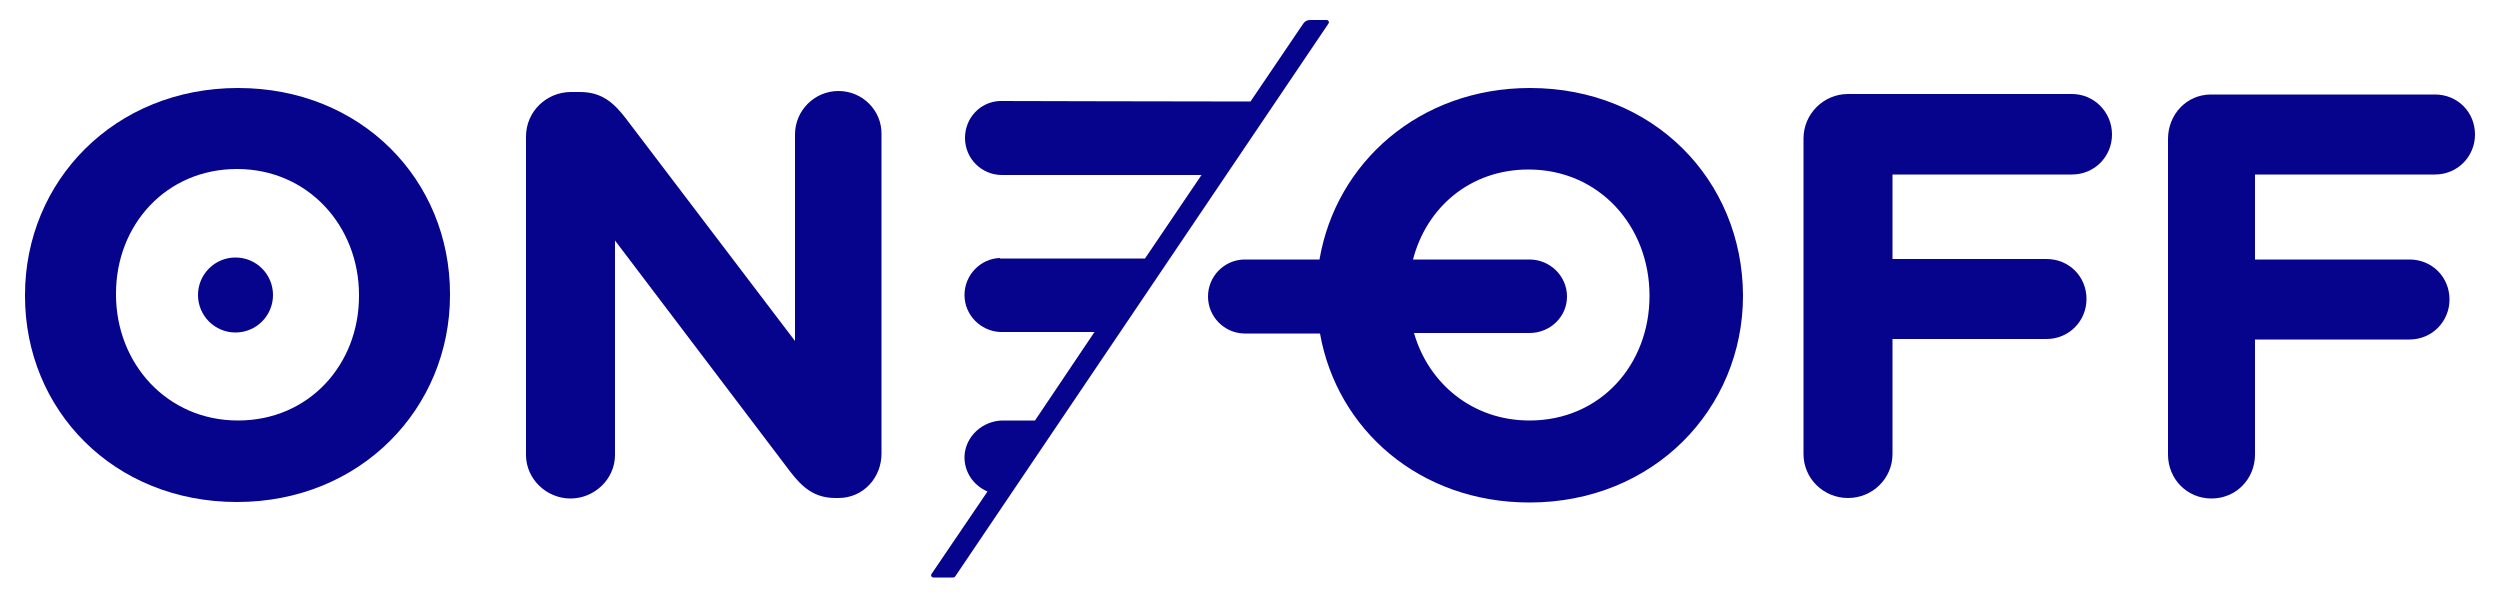 <?xml version="1.0" encoding="iso-8859-1"?>
<svg xmlns="http://www.w3.org/2000/svg" viewBox="0 0 500 120">
    <path style="fill:#06038d;" d="M414.4 18.8h-44.8c-4.9 0-8.9 4-8.9 8.9v63.1c0 4.9 4 8.8 8.9 8.8s8.9-3.9 8.9-8.8v-23h30.8c4.5 0 8-3.6 8-8 0-4.5-3.5-8-8-8h-30.8V34.9h35.9c4.5 0 8-3.6 8-8 0-4.5-3.6-8.1-8-8.1z"/>
    <path style="fill:#06038d;" d="M487 34.9c4.5 0 8-3.6 8-8 0-4.5-3.5-8-8-8h-44.8c-4.9 0-8.6 4-8.6 8.9v63.1c0 4.9 3.8 8.8 8.7 8.8 4.9 0 8.7-3.9 8.7-8.8v-23h30.9c4.5 0 8-3.6 8-8 0-4.5-3.5-8-8-8H451v-17h36z"/>
    <path style="fill:#06038d;" d="M306 17.6c-22.1 0-38.8 14.9-42.1 34.3h-15.1c-4 .1-7.2 3.4-7.2 7.4s3.2 7.3 7.2 7.4H264c3.4 19.2 19.9 33.8 41.9 33.8 24.7 0 42.7-18.6 42.7-41.4-.1-23.1-17.9-41.5-42.6-41.5zm23.9 41.6c0 13.7-9.8 24.9-24 24.9-11.4 0-20.2-7.4-23.1-17.5h23.1c4.1 0 7.5-3.2 7.5-7.3s-3.4-7.4-7.5-7.4h-23.3c2.7-10.4 11.4-18 23.1-18 14.2 0 24.2 11.4 24.2 25.2v.1z"/>
    <path style="fill:#06038d;" d="M260.6 4.8l-10.5 15.5c-11.9 0-50-.1-50.2-.1-3.9.2-6.9 3.4-6.9 7.4 0 4.1 3.3 7.4 7.4 7.4h39.9L229 51.7h-29v-.1c-3.9.1-7.1 3.4-7.1 7.4s3.2 7.2 7.1 7.4h18.9L207 84.1h-6.4c-4 0-7.5 3.1-7.7 7.1-.1 3.2 1.8 5.9 4.6 7.1l-11.2 16.5c-.2.3 0 .7.4.7h3.9c.2 0 .4-.1.5-.3L265.7 4.7c.2-.3 0-.7-.4-.7H262c-.6 0-1.1.3-1.4.8z"/>
    <path style="fill:#06038d;" d="M47.6 17.6C22.9 17.6 5 36.2 5 59v.2c0 22.8 17.7 41.2 42.4 41.2S90 81.7 90 59v-.2C90 36 72.3 17.6 47.6 17.6zm24.2 41.6c0 13.7-10 24.9-24.2 24.9S23.2 72.7 23.2 58.9v-.2c0-13.7 10-24.9 24.2-24.9S71.8 45.2 71.8 59v.2z"/>
    <ellipse style="fill:#06038d;" cx="47.1" cy="59" rx="7.5" ry="7.5"/>
    <path style="fill:#06038d;" d="M167.7 18.2c-4.8 0-8.7 3.9-8.7 8.7v41.3l-33.9-44.6c-2.4-3.1-4.8-5.2-9.1-5.2h-1.8c-4.9 0-9 3.9-9 8.9V91c0 4.8 4.1 8.7 8.9 8.7 4.8 0 8.9-3.9 8.9-8.7V48.1l35.1 46.3c2.4 3.1 4.8 5.2 9 5.2h.6c4.9 0 8.6-4 8.6-8.9V26.9c.1-4.8-3.8-8.7-8.6-8.7z"/>
</svg>